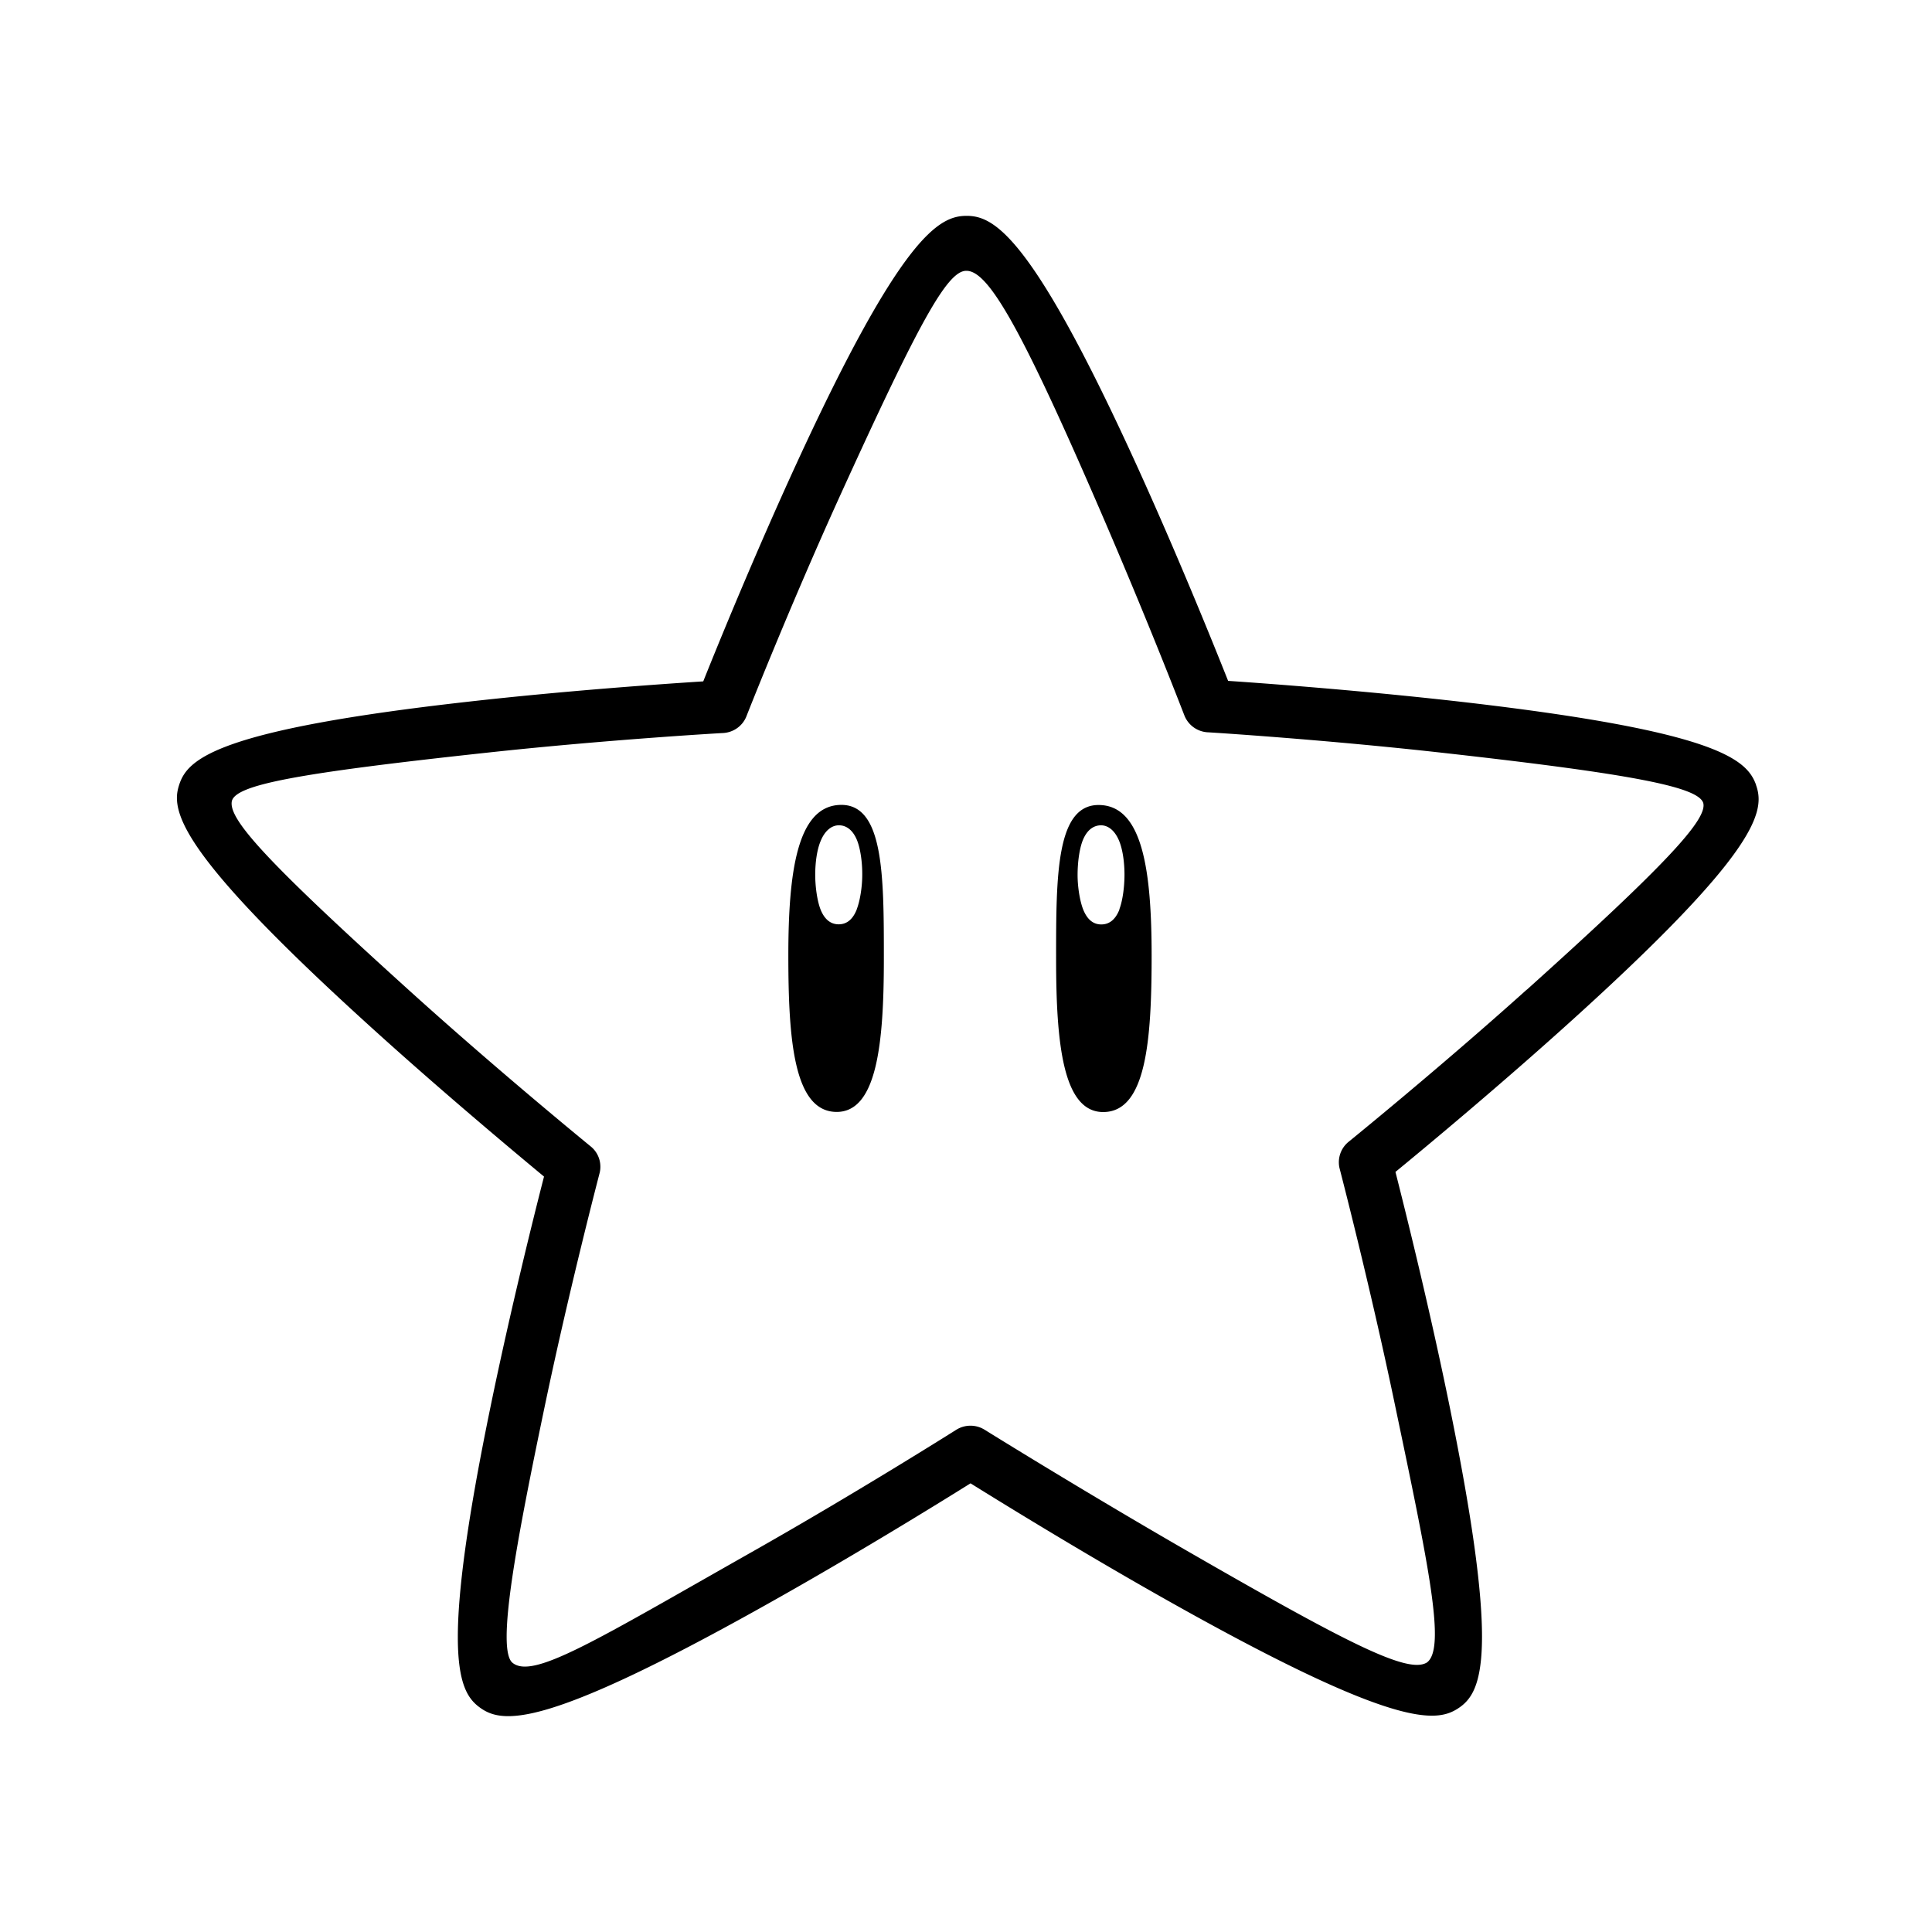 <svg xmlns="http://www.w3.org/2000/svg" width="546" height="546" fill="none">
	<path d="M0 0h546v546H0V0Z"/>
	<path fill="#000"
				d="M496.306 221.897c-2.568-7.317-10.999-15.154-82.023-23.407-28.278-3.259-56.313-5.34-67.208-6.068-3.99-10.056-14.399-35.855-26.092-61.481C291.525 66.409 280.873 61 273.17 61c-7.702 0-18.354 5.41-48.055 69.976-11.797 25.66-22.345 51.494-26.369 61.585-10.826.693-38.549 2.6-66.514 5.756-70.4 7.906-78.97 16.055-81.469 23.094-.416 1.214-.763 2.532-.763 4.057 0 8.045 8.431 22.54 52.774 62.937 20.992 19.141 42.573 37.138 50.97 44.108-2.707 10.507-9.473 37.589-15.163 65.26-6.8 33.047-9.195 52.777-9.195 64.879 0 13.385 2.915 17.442 6.072 19.8 6.35 4.751 17.8 6.485 80.532-28.642 24.947-13.94 49.027-28.816 58.291-34.607 9.194 5.722 32.962 20.39 57.666 34.225 61.934 34.711 73.765 33.428 79.976 29.475 3.643-2.323 6.905-6.276 6.905-20.424 0-12.206-2.429-32.006-9.125-64.879-5.725-28.122-12.63-55.759-15.336-66.405 8.362-6.865 29.631-24.516 50.345-43.275C488.673 248.112 497 233.791 497 225.85c0-1.526-.312-2.809-.729-3.988m-64.779 57.805c-25.051 22.505-50.102 42.79-50.345 42.998a7.45 7.45 0 0 0-2.776 5.791c0 .624.07 1.248.243 1.872.07.313 8.397 32.215 15.44 65.885 9.715 46.327 14.677 69.768 9.16 73.652-5.412 3.225-22.275-5.41-67.103-31.209-29.701-17.095-57.528-34.398-57.805-34.572a7.569 7.569 0 0 0-8.085 0c-.277.174-28.104 17.754-58.013 34.676-43.996 24.932-61.552 35.855-67.347 31.174-4.718-3.745 1.215-34.849 9.195-73.028 7.009-33.393 15.301-64.982 15.371-65.294a6.968 6.968 0 0 0 .243-1.873 7.348 7.348 0 0 0-2.741-5.756c-.243-.208-25.607-20.875-50.97-43.796-40.387-36.514-51.386-48.581-50.45-53.713.937-4.681 18.286-7.941 72.17-13.766 33.829-3.676 66.375-5.549 66.687-5.549 2.95-.173 5.517-2.011 6.593-4.75.104-.312 12.074-30.654 26.161-61.689 22.623-49.725 30.603-64.254 35.981-64.185 5.898-.035 14.573 14.286 35.877 63.249 8.743 20.077 17.903 42.201 25.745 62.417a7.53 7.53 0 0 0 6.557 4.75c.313 0 33.136 2.046 67.278 5.895 54.196 6.069 71.371 9.675 72.794 14.079 1.214 4.577-10.167 17.095-49.86 52.777M311.51 227.549c-13.08-1.179-13.046 19.522-13.046 43.449 0 23.926 1.943 43.414 13.428 43.276 12.04-.139 13.567-20.286 13.567-44.212 0-23.927-2.568-41.508-13.949-42.513Zm4.858 29.474c-1.214 3.087-3.053 4.231-5.135 4.231s-3.886-1.144-5.135-4.265c-.937-2.428-1.562-6.346-1.562-9.71 0-3.467.486-7.316 1.458-9.778 1.214-3.017 3.088-4.231 5.135-4.265 2.047 0 3.99 1.491 5.204 4.542.972 2.428 1.458 5.999 1.458 9.432 0 3.398-.521 7.351-1.458 9.779m-79.594-29.475c-11.346 1.04-13.949 18.621-13.949 42.513s1.562 44.073 13.567 44.212c11.485.104 13.428-19.384 13.428-43.276 0-23.892 0-44.628-13.046-43.449Zm5.412 29.44c-1.214 3.121-3.053 4.265-5.135 4.265-2.047 0-3.921-1.144-5.135-4.23-.937-2.428-1.492-6.381-1.492-9.779 0-3.433.486-7.004 1.492-9.432 1.214-3.051 3.157-4.542 5.205-4.542 2.012 0 3.92 1.248 5.135 4.265.971 2.462 1.492 6.311 1.457 9.778 0 3.364-.625 7.317-1.561 9.71"/>
</svg>
